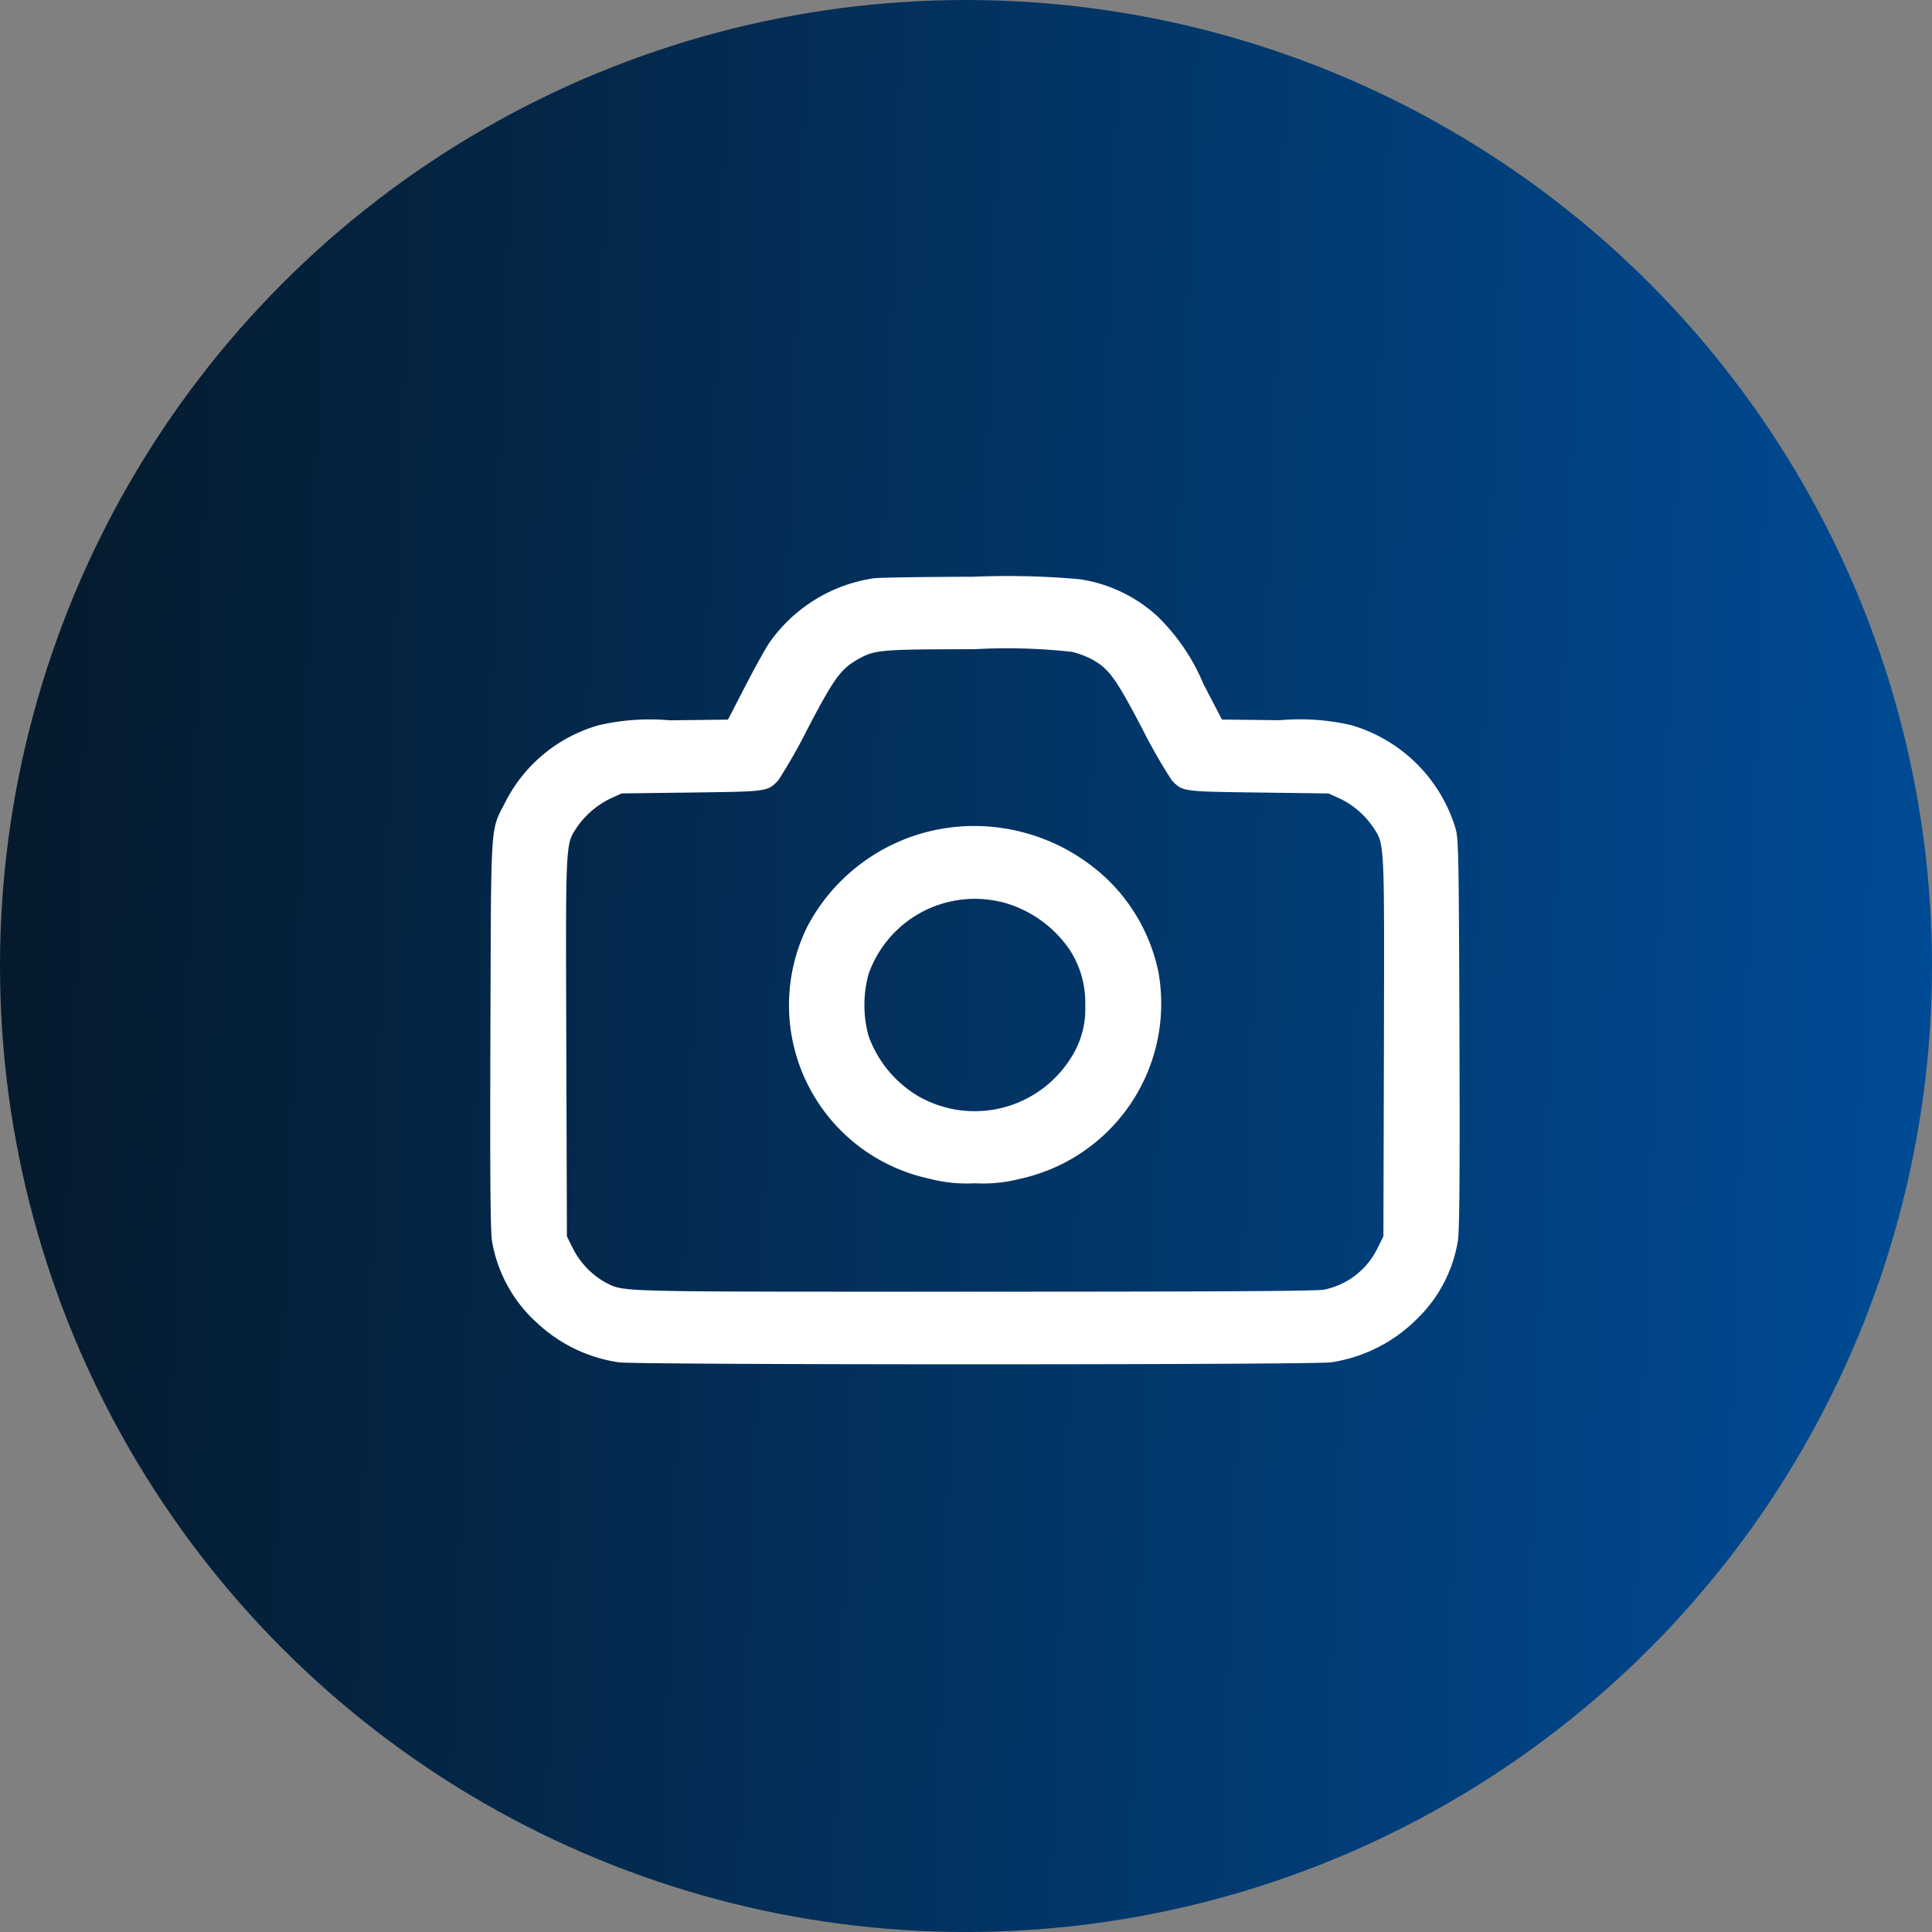 <svg xmlns="http://www.w3.org/2000/svg" xmlns:xlink="http://www.w3.org/1999/xlink" width="67" height="67" viewBox="0 0 67 67">
  <rect x="0" y="0" width="67" height="67" fill="#808080" stroke="none"/>
  <defs>
    <linearGradient id="linear-gradient" y1="0.827" x2="1" y2="0.864" gradientUnits="objectBoundingBox">
      <stop offset="0" stop-color="#051a2d"/>
      <stop offset="1" stop-color="#004c97"/>
    </linearGradient>
  </defs>
  <g id="Group_1188" data-name="Group 1188" transform="translate(-904 -467)">
    <g id="Group_1089" data-name="Group 1089" transform="translate(11004.994 6287.994)">
      <g id="Group_1085" data-name="Group 1085" transform="translate(-10101 -5821)">
        <circle id="Ellipse_48" data-name="Ellipse 48" cx="33.5" cy="33.5" r="33.5" transform="translate(0.006 0.006)" fill="url(#linear-gradient)"/>
      </g>
    </g>
    <path id="image_168_Traced_" data-name="image 168 (Traced)" d="M13.556.391a5.381,5.381,0,0,0-3.625,2.25c-.137.206-.514.887-.837,1.513L8.506,5.292,6.5,5.316a7.871,7.871,0,0,0-2.467.168A5.229,5.229,0,0,0,.812,8.1c-.56,1.1-.518.48-.544,8.058-.017,4.933,0,6.862.054,7.208a4.917,4.917,0,0,0,1.562,2.846,5.255,5.255,0,0,0,2.837,1.368c.59.092,24.105.092,24.7,0a5.308,5.308,0,0,0,2.964-1.49,4.855,4.855,0,0,0,1.434-2.724c.056-.346.071-2.275.054-7.208-.021-6.271-.031-6.762-.142-7.114a5.334,5.334,0,0,0-3.621-3.563,7.868,7.868,0,0,0-2.467-.168l-2.007-.024-.644-1.239a7,7,0,0,0-1.64-2.386A5.114,5.114,0,0,0,20.72.425,28.094,28.094,0,0,0,17.014.337C15.293.341,13.737.365,13.556.391Zm6.9,2.554a3.319,3.319,0,0,1,.679.259c.588.33.816.644,1.726,2.379A19.187,19.187,0,0,0,23.9,7.4c.377.389.344.385,3,.42l2.431.032.373.167a2.931,2.931,0,0,1,1.165.988c.417.622.4.39.385,7.633l-.018,6.571-.21.424a2.648,2.648,0,0,1-1.846,1.425c-.25.051-3.655.071-12.123.071-12.707,0-12.114.015-12.8-.32a2.831,2.831,0,0,1-1.126-1.176l-.21-.424L2.9,16.64C2.877,9.39,2.865,9.63,3.286,9a3,3,0,0,1,1.173-.985l.361-.164L7.25,7.82c2.654-.035,2.621-.03,3-.42a19.231,19.231,0,0,0,1.033-1.82c.91-1.735,1.138-2.048,1.744-2.388.573-.322.76-.338,4.016-.342A20.555,20.555,0,0,1,20.458,2.944Zm-3.846,6.05a6.532,6.532,0,0,0-5.347,3.464,6.155,6.155,0,0,0,4.223,8.752,5.145,5.145,0,0,0,1.585.16,5.142,5.142,0,0,0,1.577-.158,6.218,6.218,0,0,0,4.787-7.161,6.215,6.215,0,0,0-1.793-3.243A6.7,6.7,0,0,0,16.612,8.995Zm1.347,2.611a4.1,4.1,0,0,1,2.386,1.648,3.336,3.336,0,0,1,.553,1.932,3.119,3.119,0,0,1-.51,1.857,3.936,3.936,0,0,1-5.265,1.316,4,4,0,0,1-1.74-2.1,4.074,4.074,0,0,1,0-2.14,3.905,3.905,0,0,1,4.576-2.509Z" transform="translate(920.739 486.664)" fill="#fff" fill-rule="evenodd"/>
  </g>
</svg>
